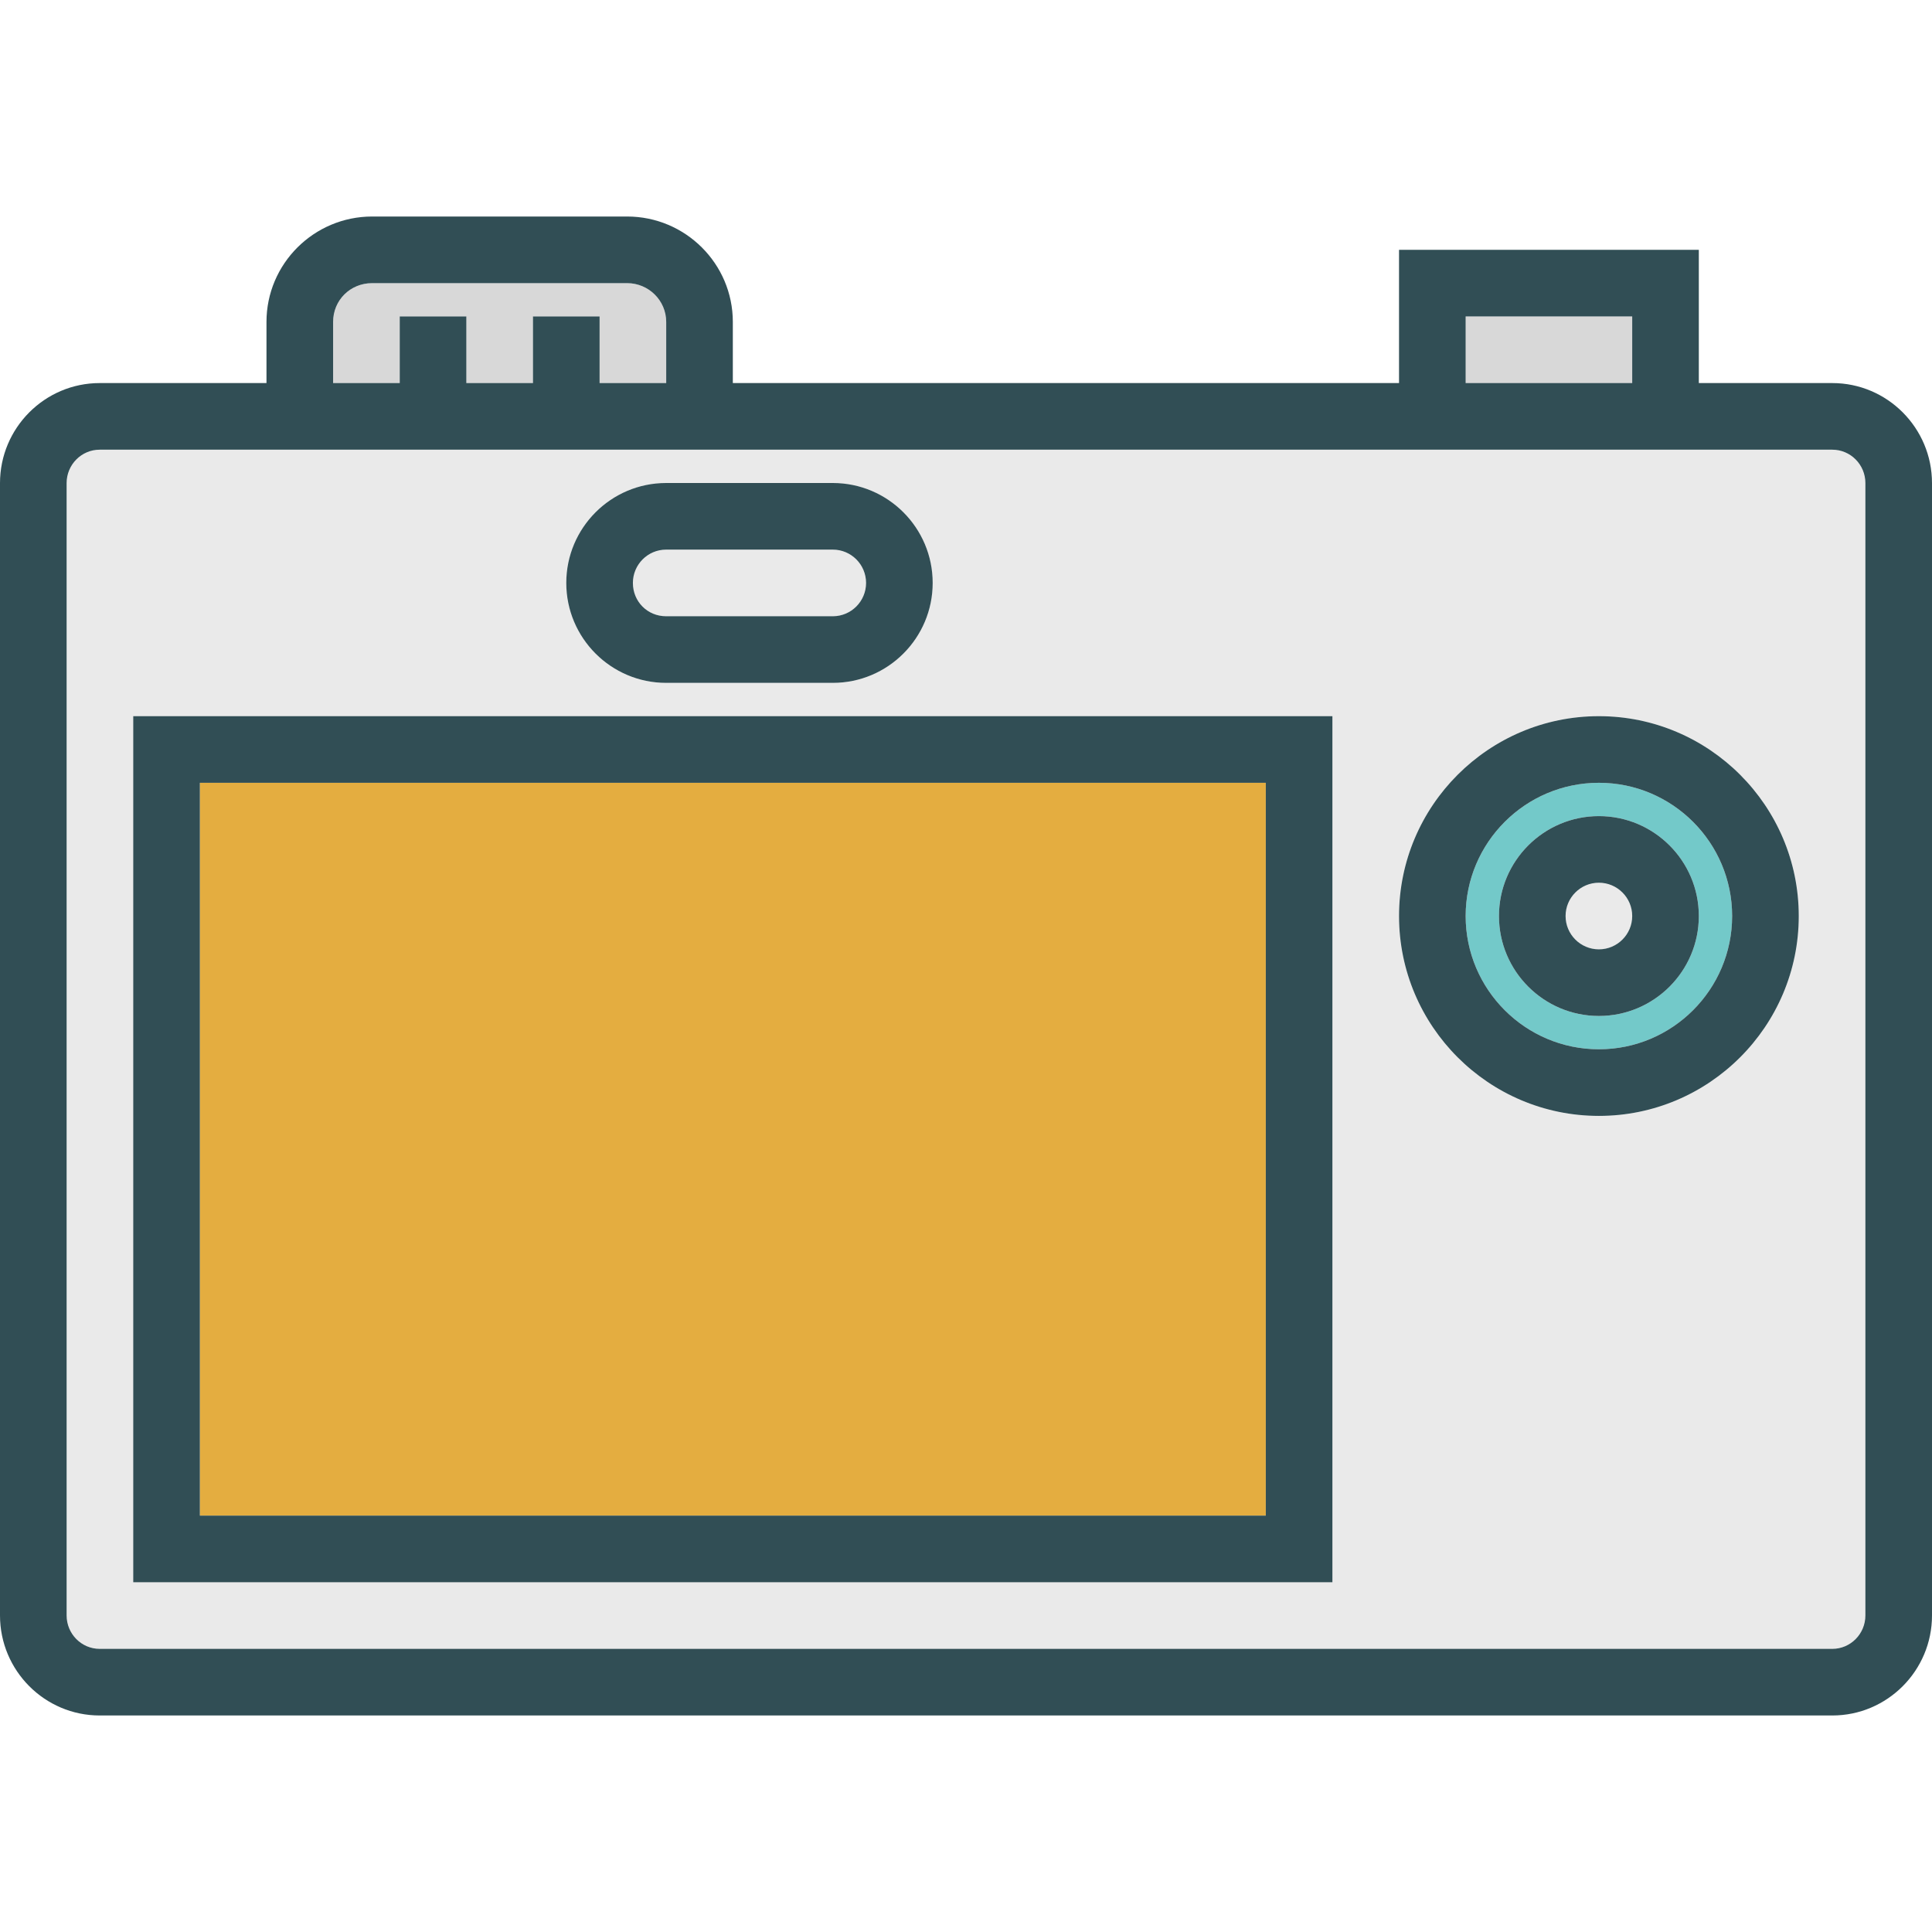 <?xml version="1.0" encoding="iso-8859-1"?>
<!-- Generator: Adobe Illustrator 19.0.0, SVG Export Plug-In . SVG Version: 6.00 Build 0)  -->
<svg version="1.1" id="Layer_1" xmlns="http://www.w3.org/2000/svg" xmlns:xlink="http://www.w3.org/1999/xlink" x="0px" y="0px"
	 viewBox="0 0 512 512" style="enable-background:new 0 0 512 512;" xml:space="preserve">
<g>
	<circle style="fill:#EAEAEA;" cx="423.724" cy="242.759" r="8.828"/>
	<path style="fill:#EAEAEA;" d="M176.53,163.31h44.181c4.858,0,8.806-3.961,8.806-8.828s-3.948-8.828-8.806-8.828H176.53
		c-4.858,0-8.806,3.961-8.806,8.828C167.724,159.431,171.591,163.31,176.53,163.31z"/>
</g>
<rect x="52.966" y="207.448" style="fill:#E4AD40;" width="282.483" height="194.207"/>
<g>
	<path style="fill:#D8D8D8;" d="M105.931,83.862h17.655v17.655h17.655V83.862h17.655v17.655h17.655V85.31
		c0-5.668-4.647-10.276-10.358-10.276H98.629c-5.806,0-10.353,4.513-10.353,10.276v16.207h17.655V83.862z"/>
	<rect x="388.414" y="83.862" style="fill:#D8D8D8;" width="44.138" height="17.655"/>
</g>
<path style="fill:#EAEAEA;" d="M485.577,119.172h-35.371h-79.448H26.423c-4.836,0-8.767,3.97-8.767,8.853v300.086
	c0,4.879,3.931,8.853,8.767,8.853h459.155c4.836,0,8.767-3.974,8.767-8.853V128.026
	C494.345,123.142,490.414,119.172,485.577,119.172z M176.53,128h44.181c14.591,0,26.461,11.879,26.461,26.483
	s-11.871,26.483-26.461,26.483H176.53c-14.59,0-26.461-11.879-26.461-26.483S161.94,128,176.53,128z M353.103,419.31H35.31V189.793
	h317.793V419.31z M423.724,295.724c-29.207,0-52.966-23.759-52.966-52.966s23.759-52.966,52.966-52.966
	c29.207,0,52.966,23.759,52.966,52.966S452.931,295.724,423.724,295.724z"/>
<path style="fill:#73C9C9;" d="M423.724,207.448c-19.47,0-35.31,15.84-35.31,35.31c0,19.474,15.84,35.31,35.31,35.31
	c19.47,0,35.31-15.836,35.31-35.31C459.034,223.289,443.194,207.448,423.724,207.448z M423.724,269.241
	c-14.603,0-26.483-11.879-26.483-26.483c0-14.603,11.879-26.483,26.483-26.483c14.603,0,26.483,11.879,26.483,26.483
	C450.207,257.362,438.328,269.241,423.724,269.241z"/>
<g>
	<path style="fill:#314E55;" d="M485.577,101.517h-35.371v-35.31h-79.448v35.31H194.207V85.31c0-15.401-12.565-27.931-28.013-27.931
		H98.629c-15.444,0-28.009,12.53-28.009,27.931v16.207H26.423C11.853,101.517,0,113.41,0,128.026v300.086
		c0,14.621,11.853,26.509,26.423,26.509h459.155c14.569,0,26.422-11.888,26.422-26.509V128.026
		C512,113.41,500.147,101.517,485.577,101.517z M388.414,83.862h44.138v17.655h-44.138V83.862z M88.276,85.31
		c0-5.763,4.547-10.276,10.353-10.276h67.565c5.711,0,10.358,4.608,10.358,10.276v16.207h-17.655V83.862h-17.655v17.655h-17.655
		V83.862h-17.655v17.655H88.276V85.31z M494.345,428.112c0,4.879-3.931,8.853-8.767,8.853H26.423c-4.836,0-8.767-3.974-8.767-8.853
		V128.026c0-4.884,3.931-8.853,8.767-8.853h344.336h79.448h35.371c4.836,0,8.767,3.97,8.767,8.853V428.112z"/>
	<path style="fill:#314E55;" d="M35.31,419.31h317.793V189.793H35.31V419.31z M52.966,207.448h282.483v194.207H52.966V207.448z"/>
	<path style="fill:#314E55;" d="M176.53,180.966h44.181c14.591,0,26.461-11.879,26.461-26.483S235.302,128,220.711,128H176.53
		c-14.59,0-26.461,11.879-26.461,26.483S161.94,180.966,176.53,180.966z M176.53,145.655h44.181c4.858,0,8.806,3.961,8.806,8.828
		s-3.948,8.828-8.806,8.828H176.53c-4.939,0-8.806-3.879-8.806-8.828C167.724,149.616,171.673,145.655,176.53,145.655z"/>
	<path style="fill:#314E55;" d="M423.724,189.793c-29.207,0-52.966,23.759-52.966,52.966s23.759,52.966,52.966,52.966
		c29.207,0,52.966-23.759,52.966-52.966S452.931,189.793,423.724,189.793z M423.724,278.069c-19.47,0-35.31-15.836-35.31-35.31
		c0-19.47,15.84-35.31,35.31-35.31c19.47,0,35.31,15.84,35.31,35.31C459.034,262.233,443.194,278.069,423.724,278.069z"/>
	<path style="fill:#314E55;" d="M423.724,216.276c-14.603,0-26.483,11.879-26.483,26.483c0,14.603,11.879,26.483,26.483,26.483
		c14.603,0,26.483-11.879,26.483-26.483C450.207,228.155,438.328,216.276,423.724,216.276z M423.724,251.586
		c-4.866,0-8.828-3.961-8.828-8.828s3.961-8.828,8.828-8.828c4.866,0,8.828,3.961,8.828,8.828S428.591,251.586,423.724,251.586z"/>
</g>
<g>
</g>
<g>
</g>
<g>
</g>
<g>
</g>
<g>
</g>
<g>
</g>
<g>
</g>
<g>
</g>
<g>
</g>
<g>
</g>
<g>
</g>
<g>
</g>
<g>
</g>
<g>
</g>
<g>
</g>
</svg>
